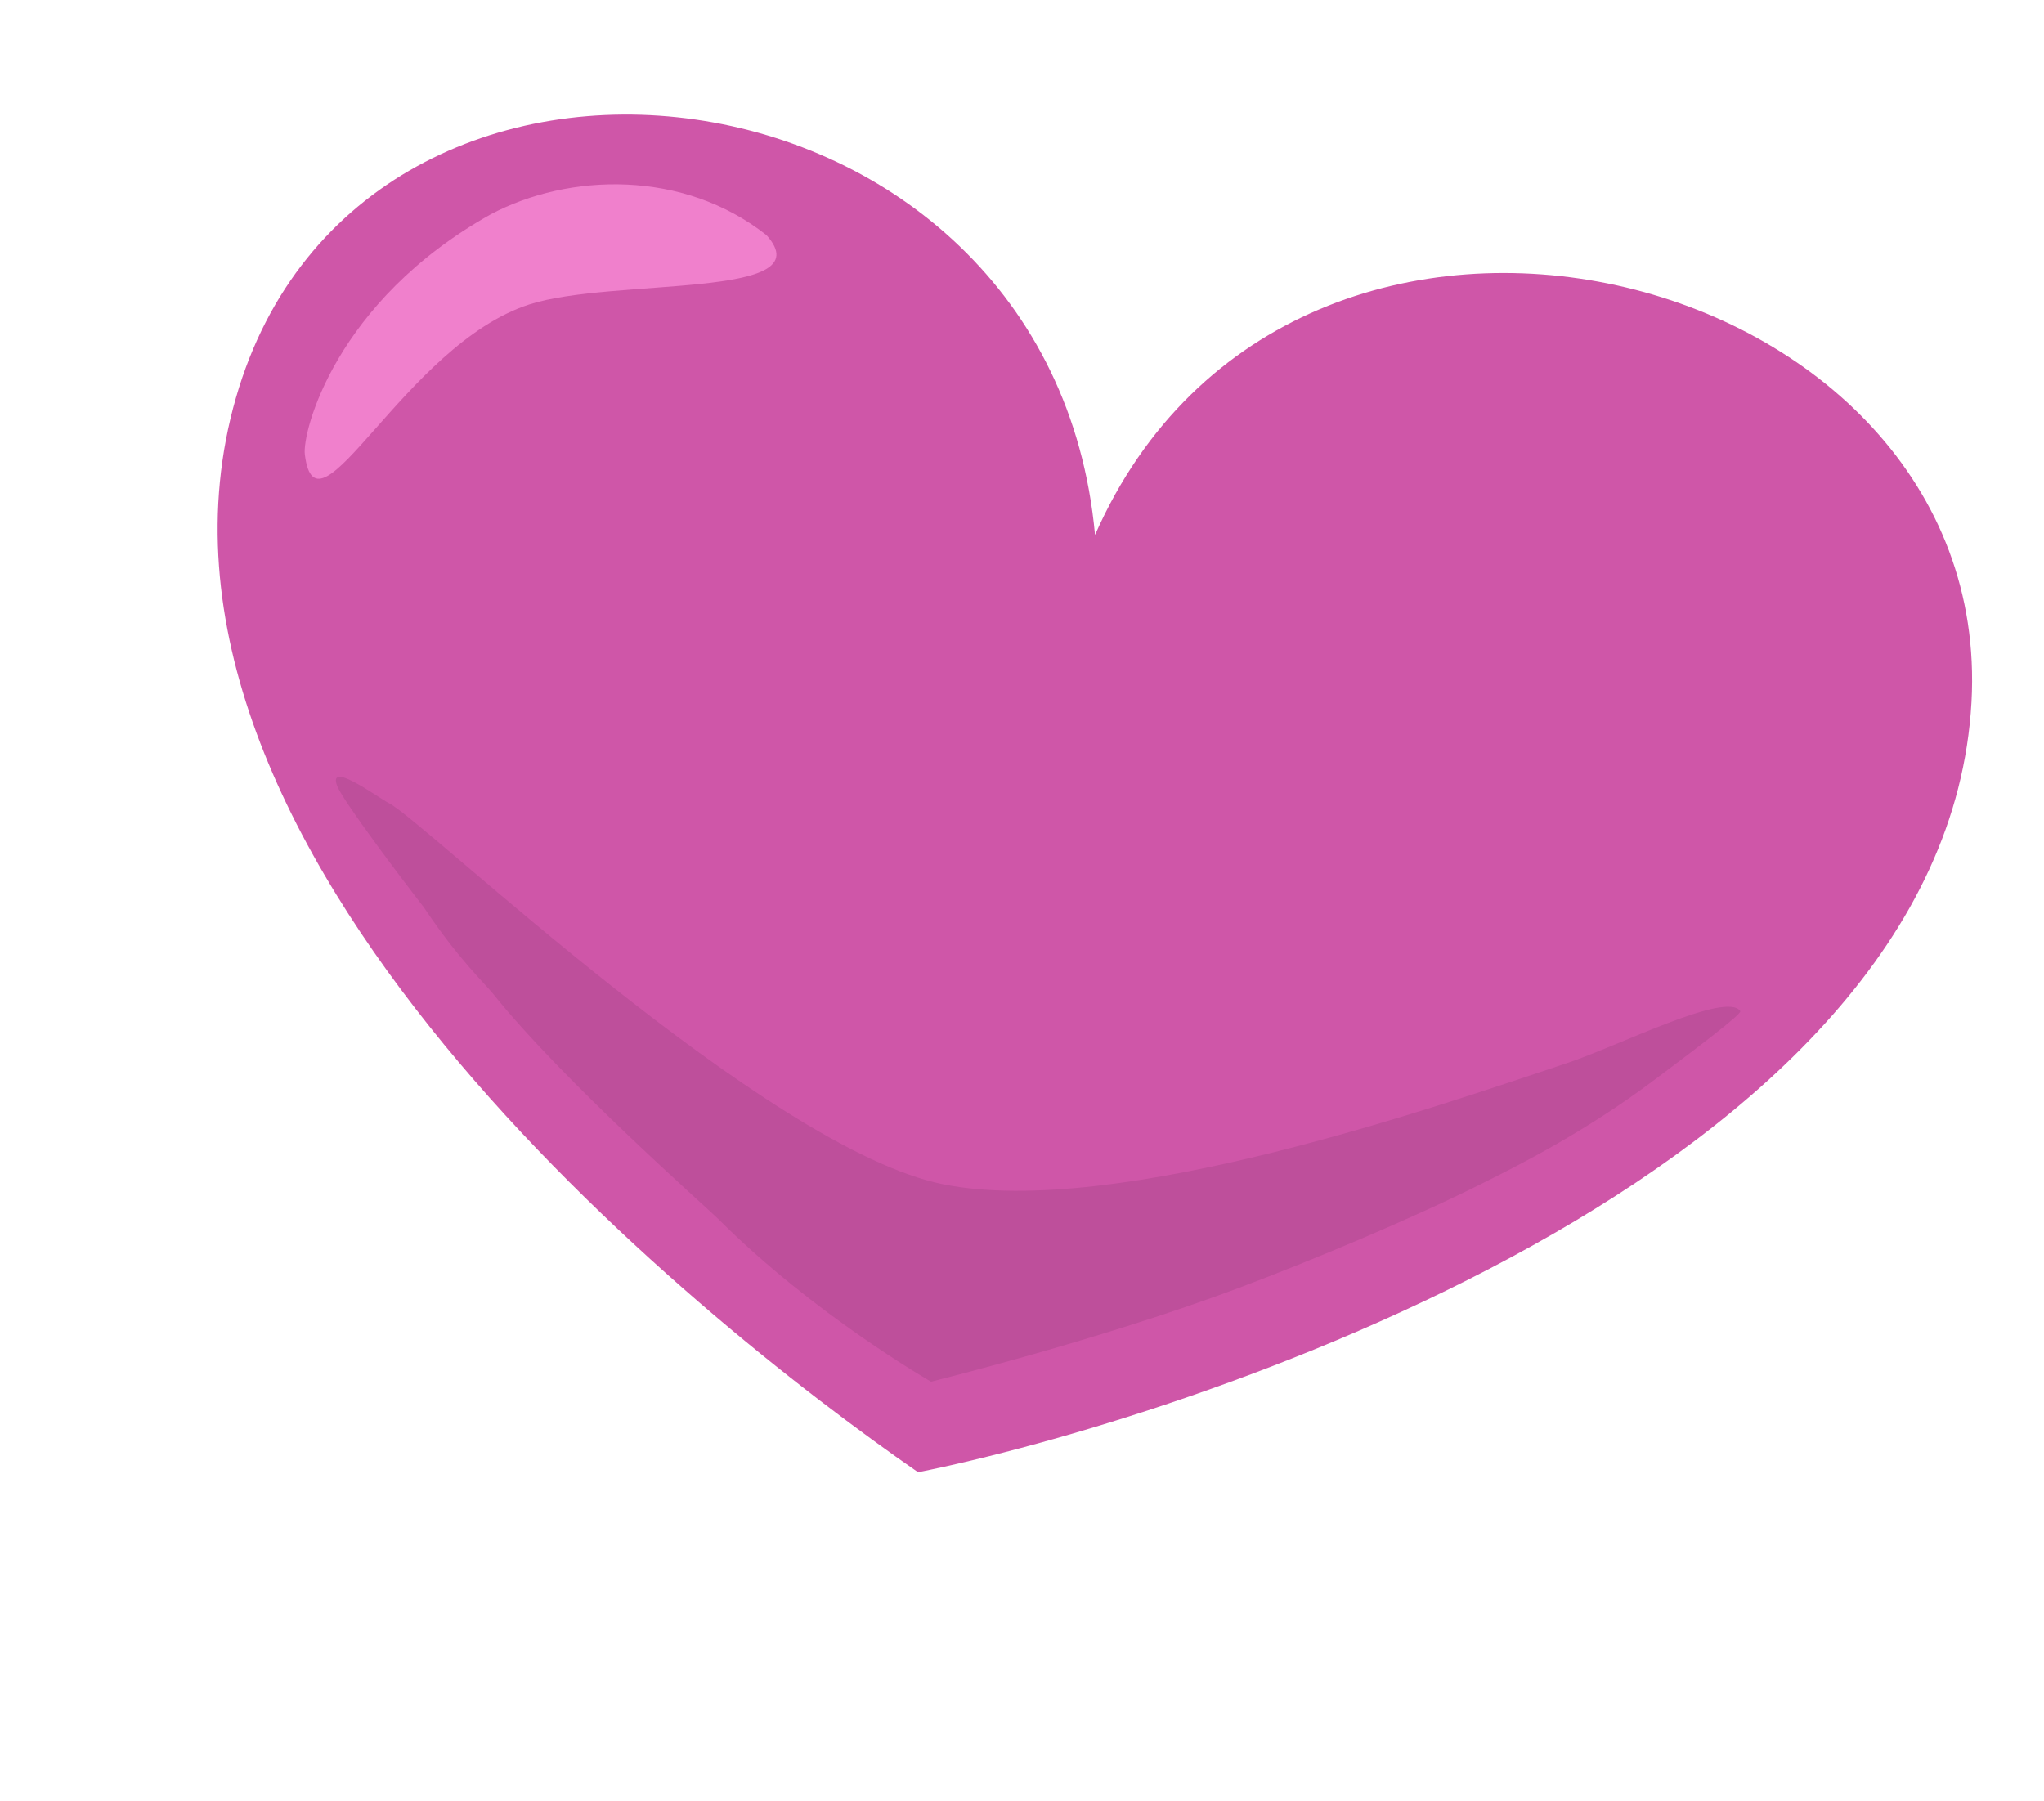<svg width="59" height="52" viewBox="0 0 59 52" fill="none" xmlns="http://www.w3.org/2000/svg">
<path d="M56.907 20.266C56.147 33.967 34 41 26.5 42.5C20 38 3.088 24.427 6.811 11.481C10.436 -1.122 30.314 1.353 31.608 15.441C37.343 2.437 57.608 7.629 56.907 20.266Z" fill="#CF56A8"/>
<path d="M22.126 6.789C23.799 8.648 17.687 8.01 15.274 8.79C11.679 9.952 9.134 15.815 8.799 13.119C8.72 12.477 9.672 8.703 14.161 6.189C16.425 4.988 19.731 4.896 22.126 6.789Z" fill="#F080CC"/>
<path d="M26.874 39.885C26.874 39.885 23.493 37.951 20.733 35.189C20.413 34.869 16.233 31.189 14.233 28.689C13.984 28.378 13.232 27.689 12.232 26.189C11.622 25.407 9.895 23.116 9.732 22.689C9.444 21.928 10.928 23.037 11.232 23.189C12.232 23.689 22.118 33.166 27.232 34.189C32.233 35.189 41.586 31.904 45.232 30.689C46.732 30.189 49.836 28.605 50.233 29.189C50.287 29.269 48.979 30.254 47.733 31.189C45.733 32.689 43.85 33.63 42.732 34.189C40.732 35.189 37.864 36.389 35.732 37.189C31.732 38.689 26.874 39.885 26.874 39.885Z" fill="#BE4F9B"/>
</svg>
